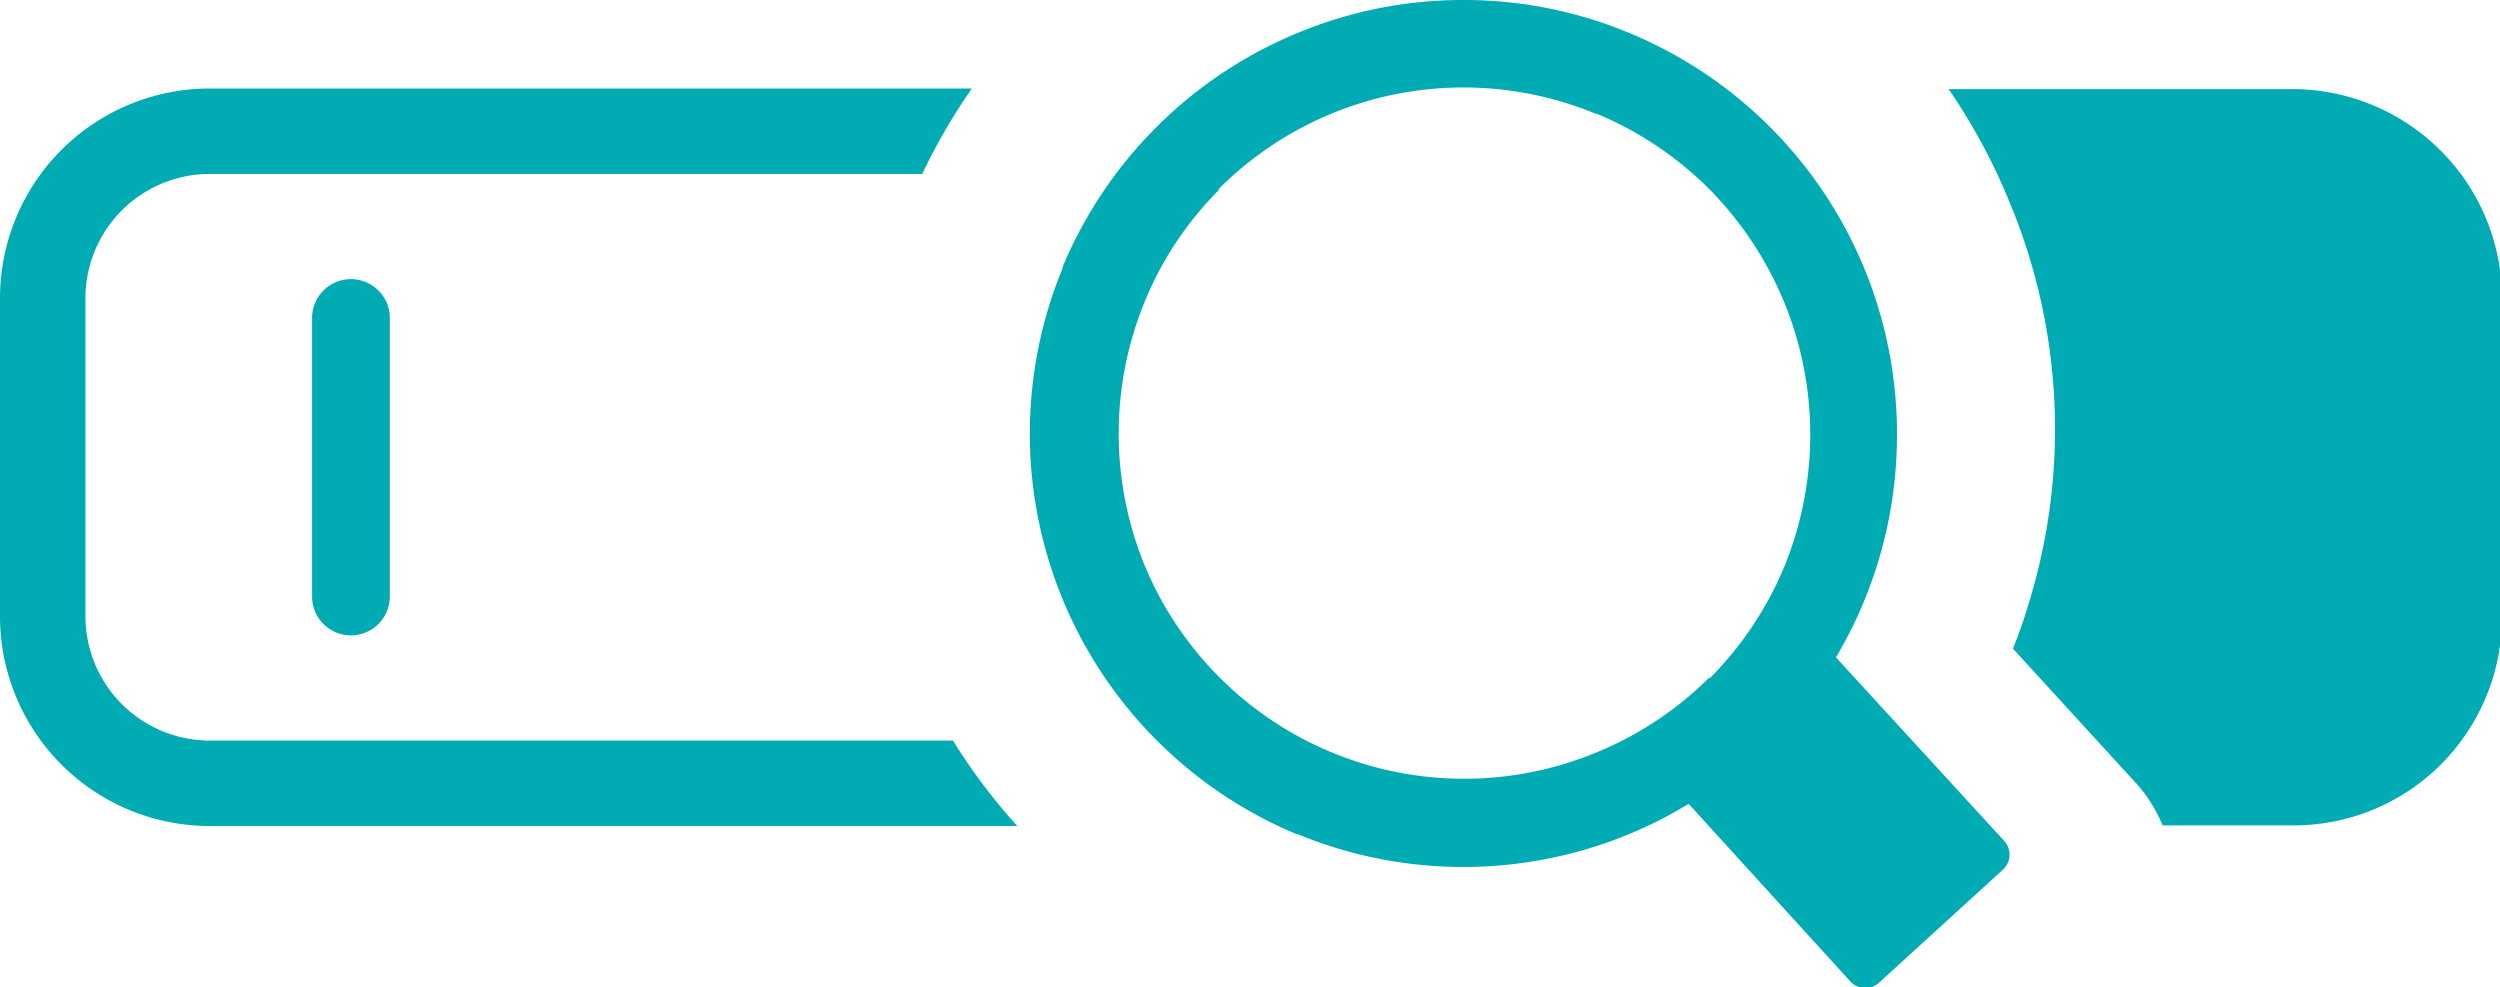 <svg fill='#00abb3' id="Layer_1" data-name="Layer 1" xmlns="http://www.w3.org/2000/svg" viewBox="0 0 122.88 48.53"><title>search-engine</title><path d="M10.29,4.35H47.77a29.11,29.11,0,0,0-2.44,4.2h-35A6.11,6.11,0,0,0,4.2,14.64V30.31a6.11,6.11,0,0,0,6.09,6.09H46.84A29,29,0,0,0,50,40.6H10.29A10.31,10.31,0,0,1,0,30.31V14.64A10.31,10.31,0,0,1,10.29,4.35Zm5.05,11.28a1.91,1.91,0,1,1,3.82,0V29.32a1.91,1.91,0,0,1-3.82,0V15.63ZM71.93,0a21.09,21.09,0,0,1,8.15,1.62l0,0A21.31,21.31,0,0,1,93.24,21.31a21.37,21.37,0,0,1-3,11l8.25,9a1,1,0,0,1-.06,1.45l-6.06,5.53a1,1,0,0,1-1.44-.07L83,39.51A20.89,20.89,0,0,1,78.1,41.7,21.34,21.34,0,0,1,63.78,41l-.05,0A21.33,21.33,0,0,1,52.24,13.16l0-.06A21.34,21.34,0,0,1,63.78,1.62,21.13,21.13,0,0,1,71.93,0ZM84,9.28a17.14,17.14,0,0,0-5.52-3.69l-.05,0A17,17,0,0,0,59.91,9.28l0,.06a16.79,16.79,0,0,0-3.64,5.47l0,0a17.1,17.1,0,0,0,0,13A17,17,0,0,0,78.43,37,17,17,0,0,0,84,33.32l.06,0a17.18,17.18,0,0,0,3.64-5.46l0,0a17.17,17.17,0,0,0,0-13A17.28,17.28,0,0,0,84,9.28ZM105,38.5h0l-.06-.06,0,0-6-6.56a24.86,24.86,0,0,0,.84-2.43,29,29,0,0,0-1-19.5,29.49,29.49,0,0,0-3-5.57h16.91a10.31,10.31,0,0,1,10.29,10.29V30.31a10.29,10.29,0,0,1-3,7.26h0a10.24,10.24,0,0,1-7.26,3H106.3A7.37,7.37,0,0,0,105,38.5Z"/></svg>